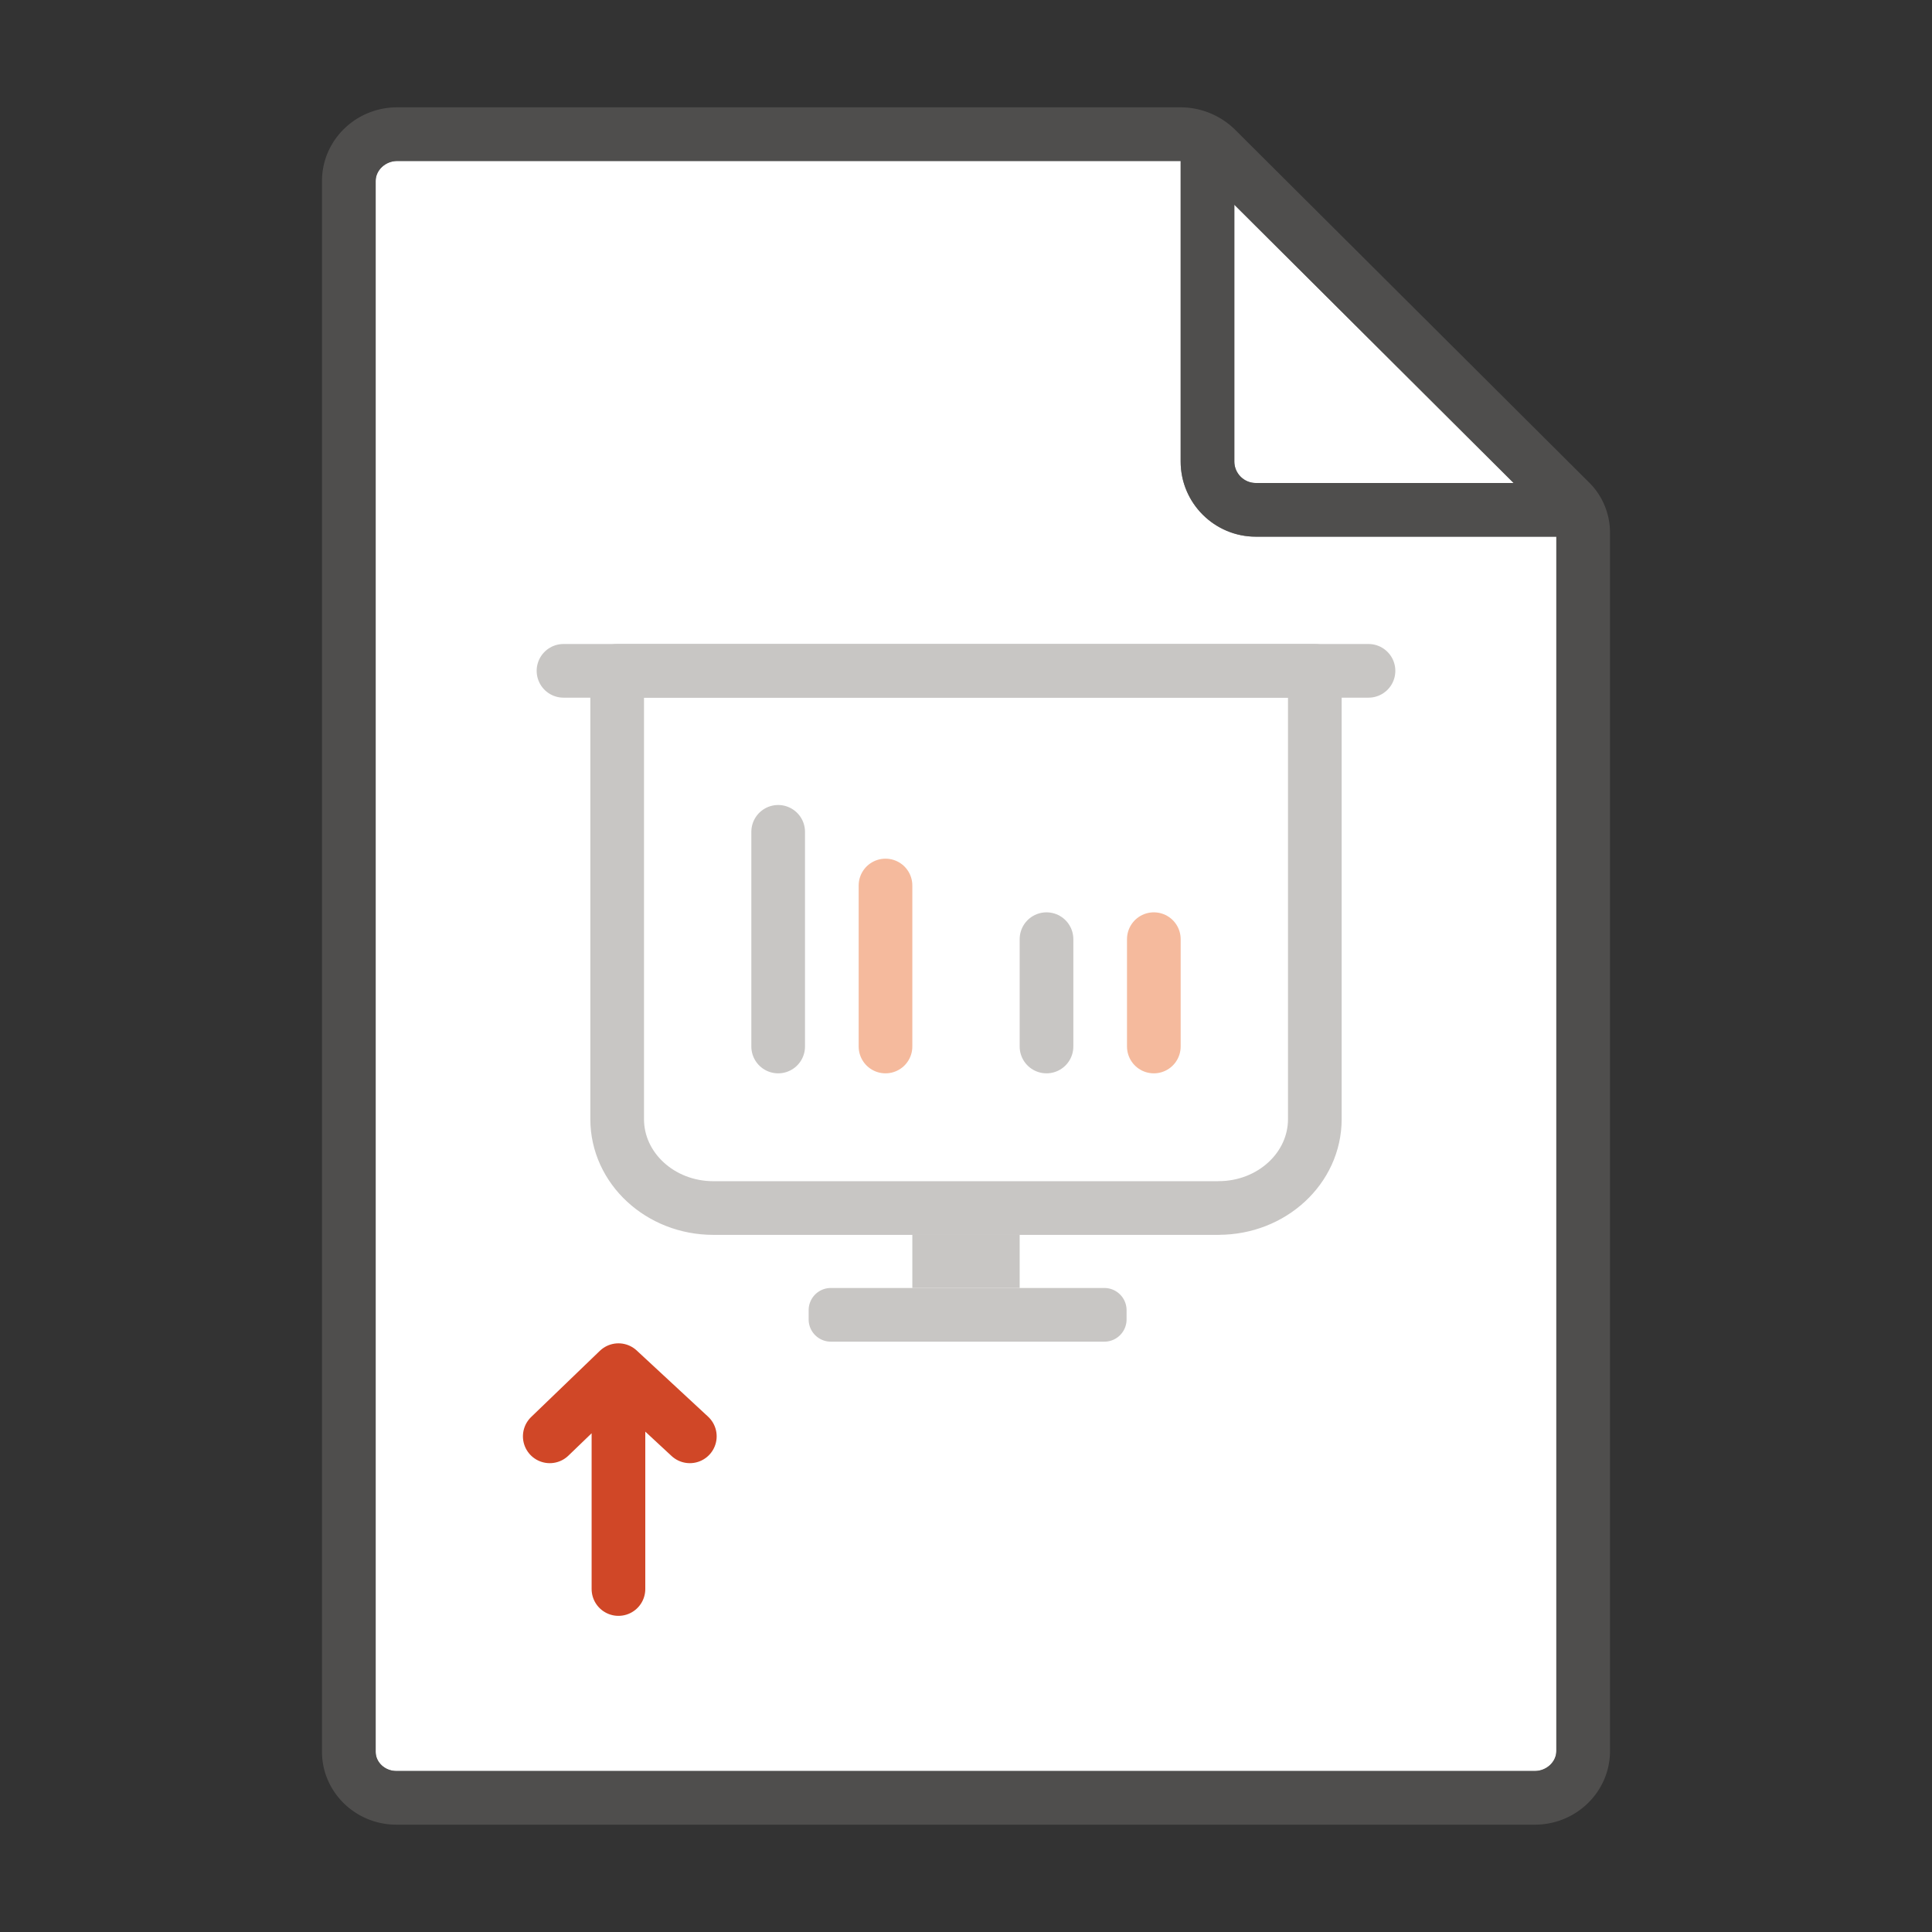 <svg xmlns="http://www.w3.org/2000/svg" viewBox="0 0 36 36"><rect x="0" y="0" width="36" height="36" fill="#333333" stroke="none"/><g fill="#FFF"><path d="M7.386 33H28.6c.216 0 .4-.17.4-.372V10h-5.6c-.772 0-1.4-.628-1.4-1.4V3H7.4c-.216 0-.4.17-.4.372v29.27c0 .197.173.358.386.358z"/><path d="M28.204 9L23 3.815V8.6c0 .22.18.4.4.4h4.804z"/></g><path opacity=".64" fill="#605E5C" d="M29.613 8.993l-6.595-6.572A1.45 1.45 0 0 0 22 2H7.4C6.628 2 6 2.615 6 3.372v29.27C6 33.39 6.622 34 7.386 34H28.6c.772 0 1.4-.615 1.4-1.372V9.923c0-.346-.14-.686-.387-.93zM23 3.815L28.204 9H23.4a.4.4 0 0 1-.4-.4V3.815zm6 28.813c0 .202-.184.372-.4.372H7.386C7.173 33 7 32.84 7 32.642V3.372C7 3.17 7.184 3 7.4 3H22v5.6c0 .772.628 1.4 1.4 1.4H29v22.628z"/><path fill="none" stroke="#C8C6C4" stroke-linejoin="round" stroke-miterlimit="10" d="M22.707 22.51h-9.414c-.99 0-1.793-.742-1.793-1.657V12.5h13v8.353c0 .915-.803 1.656-1.793 1.656z"/><path fill="none" stroke="#C8C6C4" stroke-linecap="round" stroke-linejoin="round" stroke-miterlimit="10" d="M25.5 12.5h-15M14.5 19.5v-4"/><path fill="none" stroke="#F5BA9D" stroke-linecap="round" stroke-linejoin="round" stroke-miterlimit="10" d="M16.5 19.5v-3"/><path fill="none" stroke="#C8C6C4" stroke-linecap="round" stroke-linejoin="round" stroke-miterlimit="10" d="M19.5 19.5v-2"/><path fill="none" stroke="#F5BA9D" stroke-linecap="round" stroke-linejoin="round" stroke-miterlimit="10" d="M21.5 19.5v-2"/><path fill="#C8C6C4" d="M17 23h2v1h-2z"/><path fill="#C8C6C4" d="M20.578 25h-5.097a.414.414 0 0 1-.413-.414v-.172c0-.229.185-.414.413-.414h5.097c.229 0 .414.185.414.414v.172a.414.414 0 0 1-.414.414z"/><path fill="none" stroke="#D04727" stroke-linecap="round" stroke-linejoin="round" stroke-miterlimit="10" d="M11.524 29.609V25.64M10.244 26.764l1.28-1.233 1.33 1.233"/></svg>